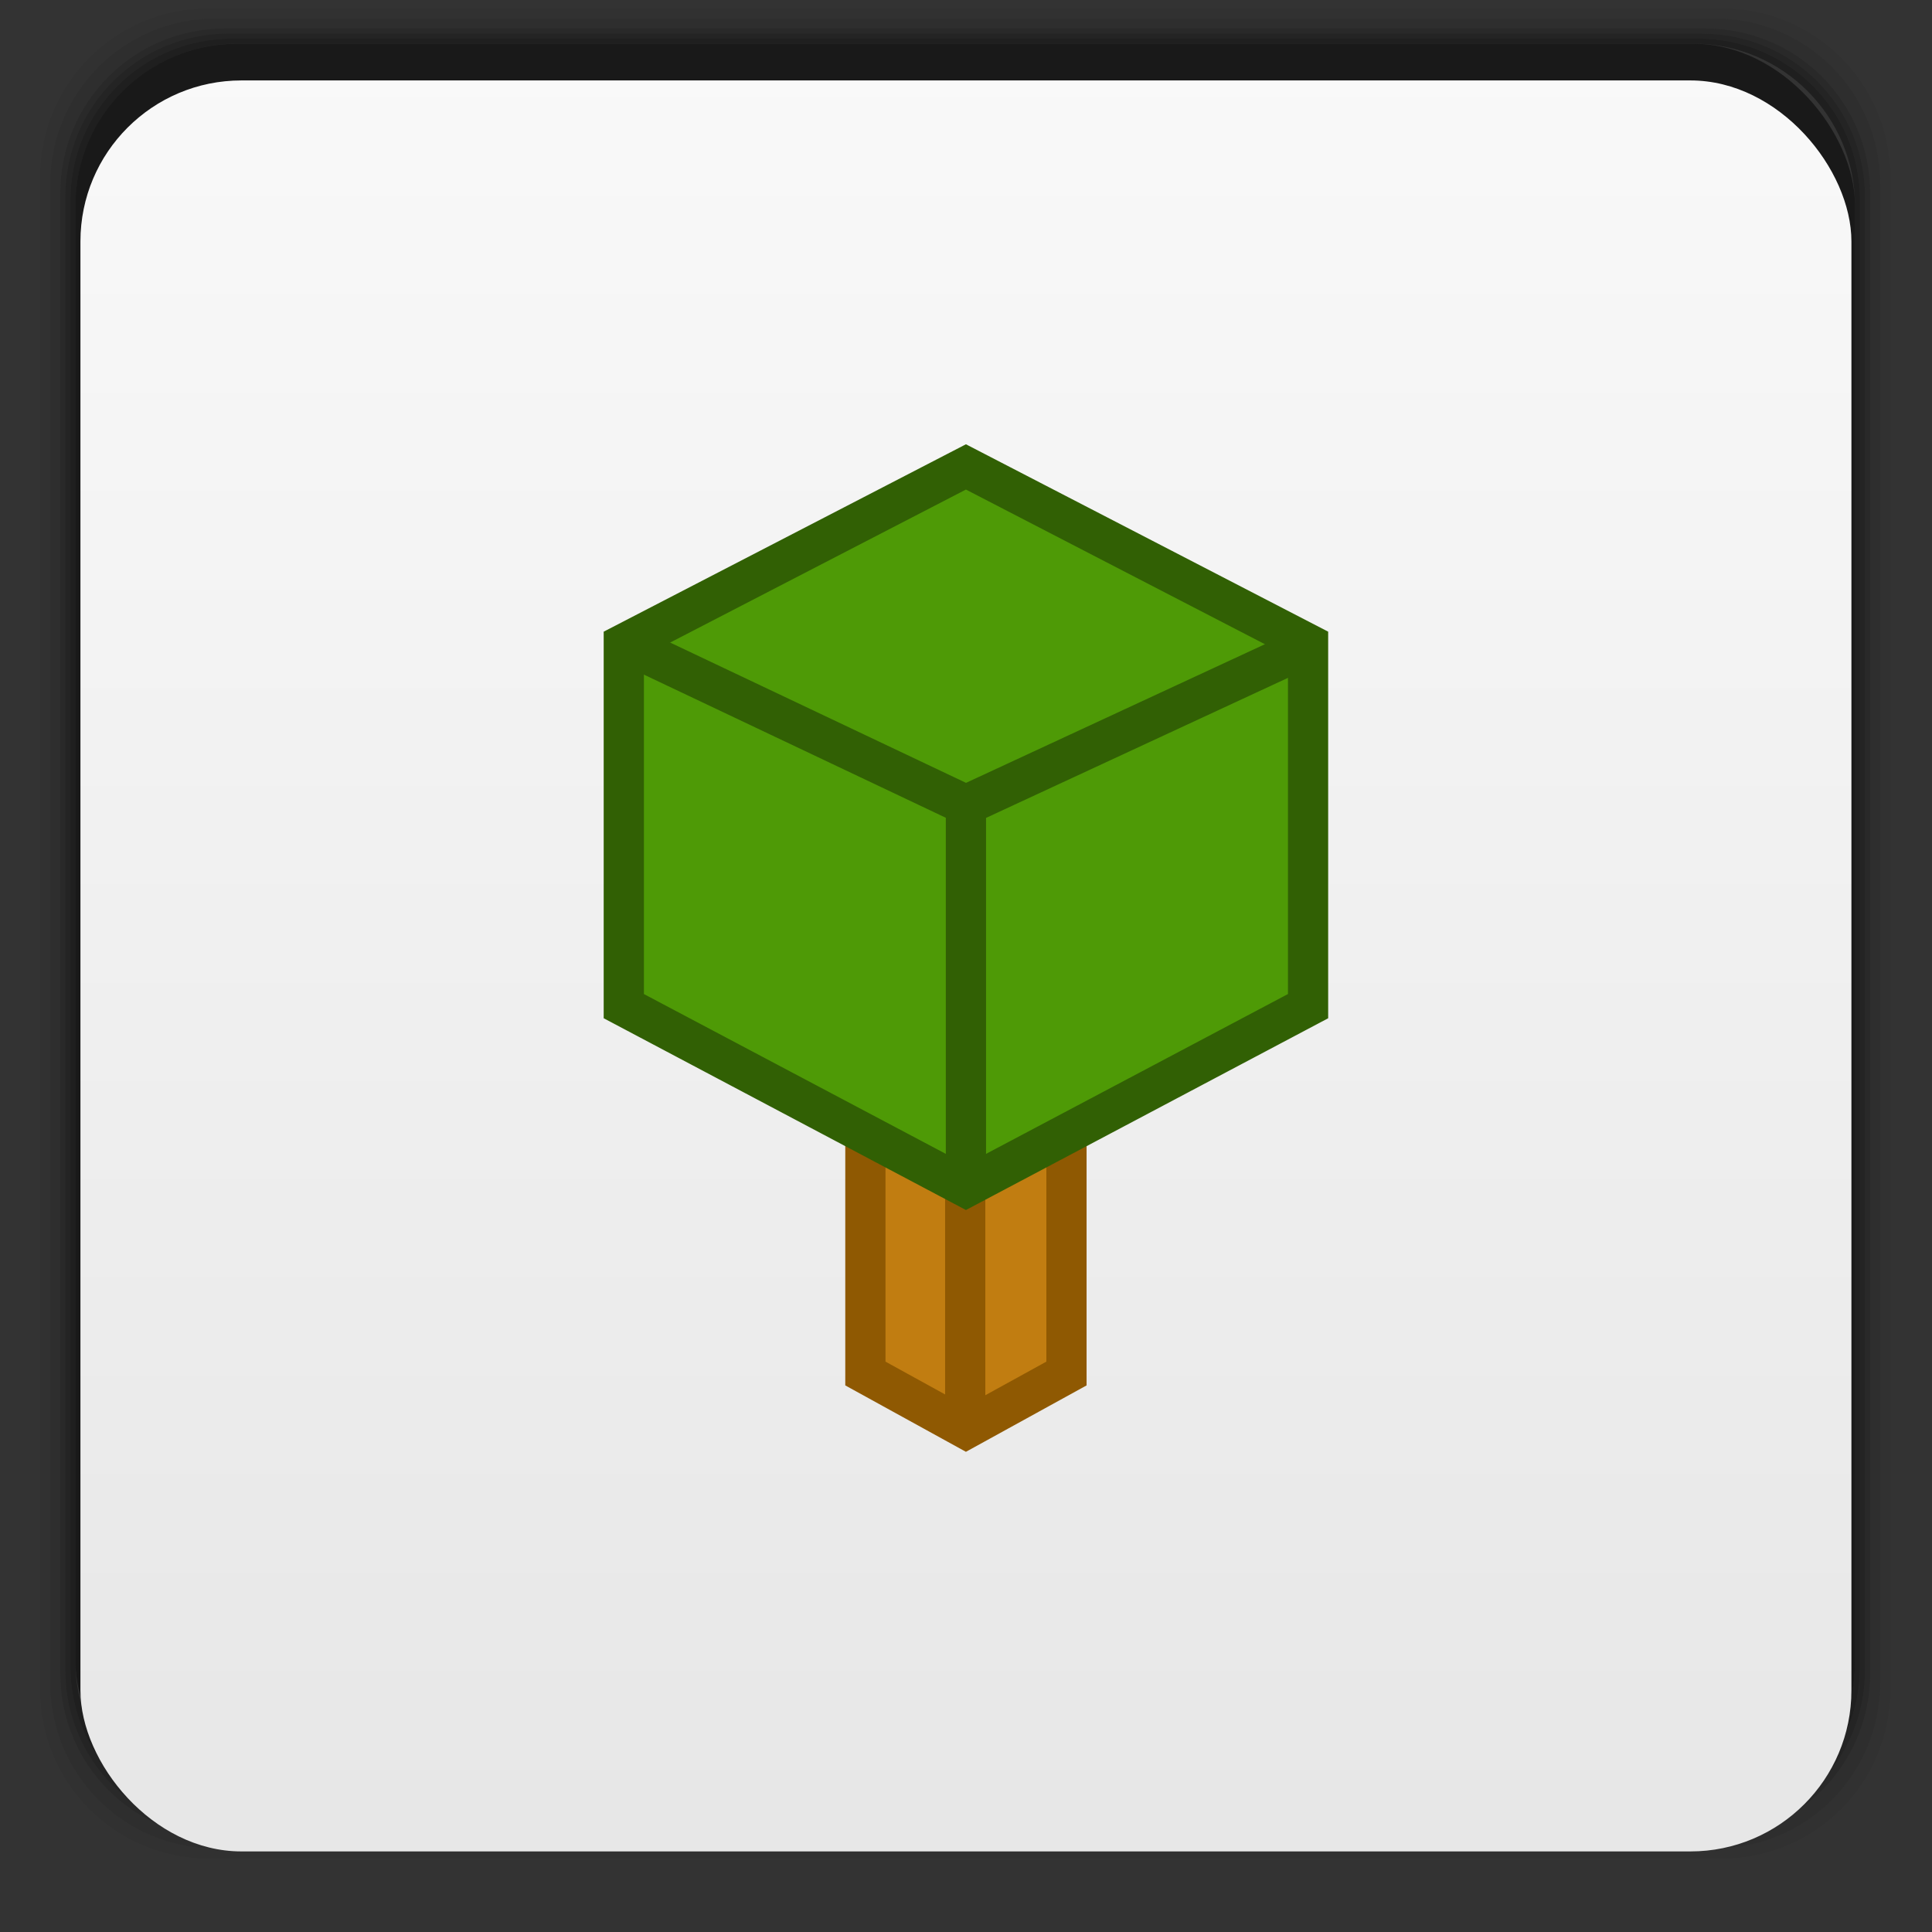 <?xml version="1.0" encoding="UTF-8" standalone="no"?>
<svg
   xmlns:dc="http://purl.org/dc/elements/1.1/"
   xmlns:cc="http://creativecommons.org/ns#"
   xmlns:rdf="http://www.w3.org/1999/02/22-rdf-syntax-ns#"
   xmlns:svg="http://www.w3.org/2000/svg"
   xmlns="http://www.w3.org/2000/svg"
   xmlns:xlink="http://www.w3.org/1999/xlink"
   xmlns:sodipodi="http://sodipodi.sourceforge.net/DTD/sodipodi-0.dtd"
   xmlns:inkscape="http://www.inkscape.org/namespaces/inkscape"
   width="48"
   viewBox="0 0 13.547 13.547"
   height="48"
   id="svg2"
   version="1.1"
   inkscape:version="0.48.4 r9939"
   sodipodi:docname="minetest.svg">
  <rect x="0" y="0" width="13.547" height="13.547" fill="#333333" stroke="none"/>
  <sodipodi:namedview
     pagecolor="#ffffff"
     bordercolor="#666666"
     borderopacity="1"
     objecttolerance="10"
     gridtolerance="10"
     guidetolerance="10"
     inkscape:pageopacity="0"
     inkscape:pageshadow="2"
     inkscape:window-width="1280"
     inkscape:window-height="998"
     id="namedview30"
     showgrid="false"
     inkscape:zoom="16"
     inkscape:cx="17.914342"
     inkscape:cy="17.629781"
     inkscape:window-x="0"
     inkscape:window-y="0"
     inkscape:window-maximized="1"
     inkscape:current-layer="svg2">
    <inkscape:grid
       type="xygrid"
       id="grid3067" />
  </sodipodi:namedview>
  <defs
     id="defs4">
    <linearGradient
       id="0">
      <stop
         stop-color="#e7e7e7"
         id="stop7" />
      <stop
         offset="1"
         stop-color="#f9f9f9"
         id="stop9" />
    </linearGradient>
    <linearGradient
       gradientTransform="matrix(0.282,0,0,0.282,0,-283.453)"
       xlink:href="#0"
       id="1"
       y1="1050.36"
       x2="0"
       y2="1006.36"
       gradientUnits="userSpaceOnUse" />
    <filter
       color-interpolation-filters="sRGB"
       id="filter3864"
       inkscape:collect="always">
      <feGaussianBlur
         id="feGaussianBlur3866"
         stdDeviation="0.205"
         inkscape:collect="always" />
    </filter>
  </defs>
  <g
     transform="matrix(0.282,0,0,0.282,0,-283.453)"
     id="g12">
    <path
       transform="translate(0,1004.362)"
       d="M 5.188,1 C 2.871,1 1,2.871 1,5.188 l 0,37.625 C 1,45.129 2.871,47 5.188,47 l 37.625,0 C 45.129,47 47,45.129 47,42.812 L 47,5.188 C 47,2.871 45.129,1 42.812,1 L 5.188,1 z m 0.188,0.25 37.25,0 c 2.292,0 4.125,1.833 4.125,4.125 l 0,37.25 c 0,2.292 -1.833,4.125 -4.125,4.125 l -37.25,0 C 3.083,46.75 1.25,44.917 1.25,42.625 l 0,-37.25 C 1.25,3.083 3.083,1.25 5.375,1.25 z"
       opacity="0.05"
       id="path14" />
    <path
       transform="translate(0,1004.362)"
       d="M 5.375,1.25 C 3.083,1.25 1.25,3.083 1.25,5.375 l 0,37.25 c 0,2.292 1.833,4.125 4.125,4.125 l 37.25,0 c 2.292,0 4.125,-1.833 4.125,-4.125 l 0,-37.25 C 46.75,3.083 44.917,1.25 42.625,1.25 l -37.25,0 z m 0.219,0.25 36.812,0 C 44.673,1.5 46.5,3.327 46.5,5.594 l 0,36.812 C 46.5,44.673 44.673,46.5 42.406,46.5 l -36.812,0 C 3.327,46.5 1.5,44.673 1.5,42.406 l 0,-36.812 C 1.5,3.327 3.327,1.5 5.594,1.5 z"
       opacity="0.1"
       id="path16" />
    <path
       transform="translate(0,1004.362)"
       d="M 5.594,1.5 C 3.327,1.5 1.5,3.327 1.5,5.594 l 0,36.812 C 1.5,44.673 3.327,46.5 5.594,46.5 l 36.812,0 C 44.673,46.5 46.5,44.673 46.5,42.406 l 0,-36.812 C 46.5,3.327 44.673,1.5 42.406,1.5 l -36.812,0 z m 0.094,0.125 36.625,0 c 2.254,0 4.062,1.809 4.062,4.062 l 0,36.625 c 0,2.254 -1.809,4.062 -4.062,4.062 l -36.625,0 c -2.254,0 -4.062,-1.809 -4.062,-4.062 l 0,-36.625 C 1.625,3.434 3.434,1.625 5.688,1.625 z"
       opacity="0.2"
       id="path18" />
    <path
       transform="translate(0,1004.362)"
       d="M 5.688,1.625 C 3.434,1.625 1.625,3.434 1.625,5.688 l 0,36.625 c 0,2.254 1.809,4.062 4.062,4.062 l 36.625,0 c 2.254,0 4.062,-1.809 4.062,-4.062 l 0,-36.625 c 0,-2.254 -1.809,-4.062 -4.062,-4.062 l -36.625,0 z m 0.094,0.125 36.438,0 c 2.241,0 4.031,1.79 4.031,4.031 l 0,36.438 c 0,2.241 -1.79,4.031 -4.031,4.031 l -36.438,0 C 3.54,46.25 1.75,44.46 1.75,42.219 l 0,-36.438 C 1.75,3.54 3.54,1.75 5.781,1.75 z"
       opacity="0.3"
       id="path20" />
    <path
       transform="translate(0,1004.362)"
       d="M 5.781,1.75 C 3.54,1.75 1.75,3.54 1.75,5.781 l 0,36.438 c 0,2.241 1.79,4.031 4.031,4.031 l 36.438,0 c 2.241,0 4.031,-1.79 4.031,-4.031 l 0,-36.438 C 46.25,3.54 44.46,1.75 42.219,1.75 l -36.438,0 z m 0.125,0.125 36.188,0 c 2.229,0 4.031,1.803 4.031,4.031 l 0,36.188 c 0,2.229 -1.803,4.031 -4.031,4.031 l -36.188,0 C 3.678,46.125 1.875,44.322 1.875,42.094 l 0,-36.188 C 1.875,3.678 3.678,1.875 5.906,1.875 z"
       opacity="0.4"
       id="path22" />
    <rect
       width="44.25"
       height="44.25"
       x="1.875"
       y="1006.24"
       rx="4.02"
       opacity="0.5"
       id="rect24" />
  </g>
  <rect
     width="12.418"
     height="12.418"
     x="0.564"
     y="0.564"
     rx="1.129"
     id="rect26"
     style="fill:url(#1)" />
  <path
     inkscape:connector-curvature="0"
     style="fill:#c17d11;fill-opacity:1;stroke:#8f5902;stroke-width:0.282;stroke-linecap:round;stroke-linejoin:miter;stroke-miterlimit:4;stroke-opacity:1;stroke-dasharray:none;stroke-dashoffset:0"
     d="m 6.068,9.631 0.705,0.388 0.705,-0.388 0,-2.328 -0.705,-0.388 -0.705,0.388 0,2.328 z"
     id="path3833"
     sodipodi:nodetypes="ccccccc" />
  <path
     style="fill:#8f5902;stroke:#8f5902;stroke-width:1;stroke-linecap:butt;stroke-linejoin:miter;stroke-opacity:1;fill-opacity:1;stroke-miterlimit:4;stroke-dasharray:none"
     d="M 24,35 24,25 z"
     id="path3840"
     inkscape:connector-curvature="0"
     transform="scale(0.282,0.282)" />
  <path
     inkscape:connector-curvature="0"
     style="fill:#4e9a06;fill-opacity:1;stroke:#316004;stroke-width:0.282;stroke-linecap:round;stroke-linejoin:miter;stroke-miterlimit:4;stroke-opacity:1;stroke-dasharray:none;stroke-dashoffset:0"
     d="m 4.374,7.055 2.399,1.27 2.399,-1.27 0,-2.54 L 6.773,3.274 4.374,4.515 z"
     id="path3837"
     sodipodi:nodetypes="ccccccc" />
  <path
     style="fill:#316004;fill-opacity:1;stroke:#316004;stroke-width:0.282;stroke-linecap:butt;stroke-linejoin:miter;stroke-miterlimit:4;stroke-opacity:1;stroke-dasharray:none"
     d="m 6.773,8.326 0,-2.681 2.434,-1.129 -2.434,1.129 -2.381,-1.129 2.381,1.129 z"
     id="path3838"
     inkscape:connector-curvature="0" />
</svg>
